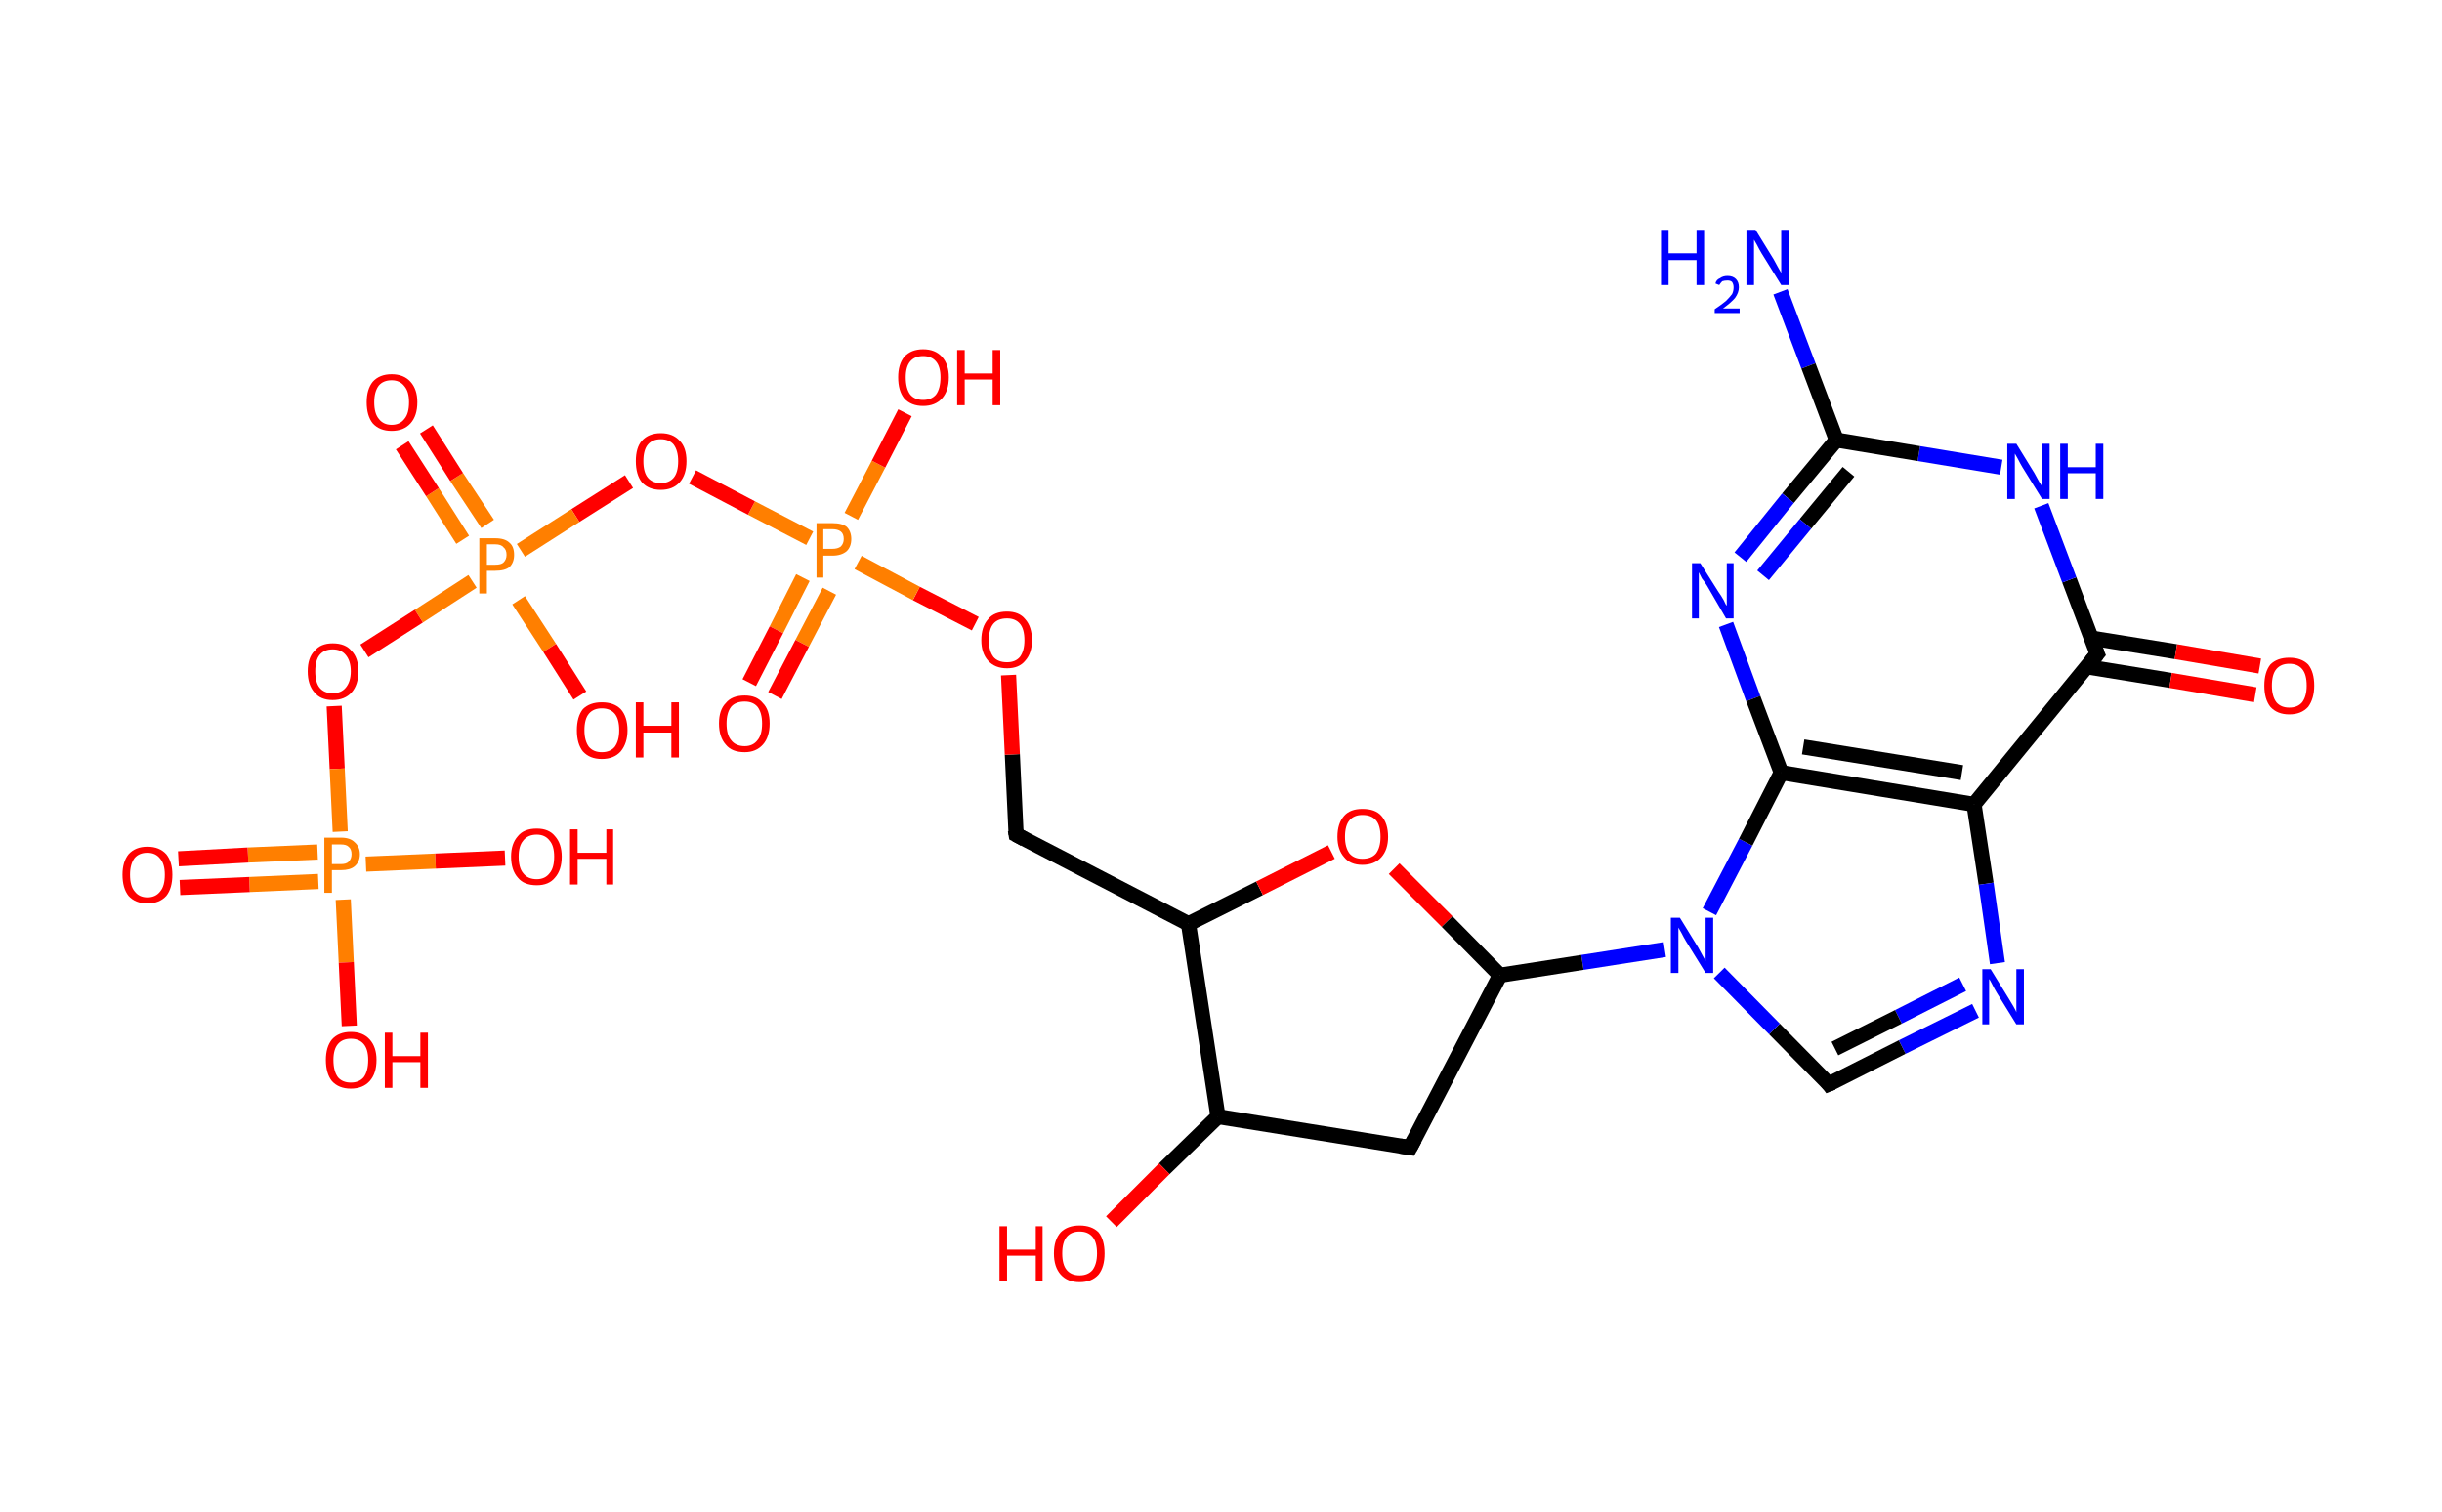 <?xml version='1.0' encoding='ASCII' standalone='yes'?>
<svg xmlns="http://www.w3.org/2000/svg" xmlns:rdkit="http://www.rdkit.org/xml" xmlns:xlink="http://www.w3.org/1999/xlink" version="1.1" baseProfile="full" xml:space="preserve" width="323px" height="200px" viewBox="0 0 323 200">
<!-- END OF HEADER -->
<rect style="opacity:1.0;fill:#FFFFFF;stroke:none" width="323.0" height="200.0" x="0.0" y="0.0"> </rect>
<path class="bond-0 atom-0 atom-1" d="M 235.5,38.6 L 239.2,48.4" style="fill:none;fill-rule:evenodd;stroke:#0000FF;stroke-width:2.0px;stroke-linecap:butt;stroke-linejoin:miter;stroke-opacity:1"/>
<path class="bond-0 atom-0 atom-1" d="M 239.2,48.4 L 242.9,58.2" style="fill:none;fill-rule:evenodd;stroke:#000000;stroke-width:2.0px;stroke-linecap:butt;stroke-linejoin:miter;stroke-opacity:1"/>
<path class="bond-1 atom-1 atom-2" d="M 242.9,58.2 L 236.5,65.9" style="fill:none;fill-rule:evenodd;stroke:#000000;stroke-width:2.0px;stroke-linecap:butt;stroke-linejoin:miter;stroke-opacity:1"/>
<path class="bond-1 atom-1 atom-2" d="M 236.5,65.9 L 230.2,73.7" style="fill:none;fill-rule:evenodd;stroke:#0000FF;stroke-width:2.0px;stroke-linecap:butt;stroke-linejoin:miter;stroke-opacity:1"/>
<path class="bond-1 atom-1 atom-2" d="M 244.5,62.4 L 238.8,69.3" style="fill:none;fill-rule:evenodd;stroke:#000000;stroke-width:2.0px;stroke-linecap:butt;stroke-linejoin:miter;stroke-opacity:1"/>
<path class="bond-1 atom-1 atom-2" d="M 238.8,69.3 L 233.2,76.1" style="fill:none;fill-rule:evenodd;stroke:#0000FF;stroke-width:2.0px;stroke-linecap:butt;stroke-linejoin:miter;stroke-opacity:1"/>
<path class="bond-2 atom-2 atom-3" d="M 228.3,82.6 L 231.9,92.4" style="fill:none;fill-rule:evenodd;stroke:#0000FF;stroke-width:2.0px;stroke-linecap:butt;stroke-linejoin:miter;stroke-opacity:1"/>
<path class="bond-2 atom-2 atom-3" d="M 231.9,92.4 L 235.6,102.2" style="fill:none;fill-rule:evenodd;stroke:#000000;stroke-width:2.0px;stroke-linecap:butt;stroke-linejoin:miter;stroke-opacity:1"/>
<path class="bond-3 atom-3 atom-4" d="M 235.6,102.2 L 261.1,106.4" style="fill:none;fill-rule:evenodd;stroke:#000000;stroke-width:2.0px;stroke-linecap:butt;stroke-linejoin:miter;stroke-opacity:1"/>
<path class="bond-3 atom-3 atom-4" d="M 238.5,98.8 L 259.5,102.2" style="fill:none;fill-rule:evenodd;stroke:#000000;stroke-width:2.0px;stroke-linecap:butt;stroke-linejoin:miter;stroke-opacity:1"/>
<path class="bond-4 atom-4 atom-5" d="M 261.1,106.4 L 262.7,116.9" style="fill:none;fill-rule:evenodd;stroke:#000000;stroke-width:2.0px;stroke-linecap:butt;stroke-linejoin:miter;stroke-opacity:1"/>
<path class="bond-4 atom-4 atom-5" d="M 262.7,116.9 L 264.2,127.4" style="fill:none;fill-rule:evenodd;stroke:#0000FF;stroke-width:2.0px;stroke-linecap:butt;stroke-linejoin:miter;stroke-opacity:1"/>
<path class="bond-5 atom-5 atom-6" d="M 261.3,133.7 L 251.6,138.5" style="fill:none;fill-rule:evenodd;stroke:#0000FF;stroke-width:2.0px;stroke-linecap:butt;stroke-linejoin:miter;stroke-opacity:1"/>
<path class="bond-5 atom-5 atom-6" d="M 251.6,138.5 L 241.9,143.4" style="fill:none;fill-rule:evenodd;stroke:#000000;stroke-width:2.0px;stroke-linecap:butt;stroke-linejoin:miter;stroke-opacity:1"/>
<path class="bond-5 atom-5 atom-6" d="M 259.6,130.2 L 251.1,134.5" style="fill:none;fill-rule:evenodd;stroke:#0000FF;stroke-width:2.0px;stroke-linecap:butt;stroke-linejoin:miter;stroke-opacity:1"/>
<path class="bond-5 atom-5 atom-6" d="M 251.1,134.5 L 242.7,138.7" style="fill:none;fill-rule:evenodd;stroke:#000000;stroke-width:2.0px;stroke-linecap:butt;stroke-linejoin:miter;stroke-opacity:1"/>
<path class="bond-6 atom-6 atom-7" d="M 241.9,143.4 L 234.7,136.1" style="fill:none;fill-rule:evenodd;stroke:#000000;stroke-width:2.0px;stroke-linecap:butt;stroke-linejoin:miter;stroke-opacity:1"/>
<path class="bond-6 atom-6 atom-7" d="M 234.7,136.1 L 227.4,128.7" style="fill:none;fill-rule:evenodd;stroke:#0000FF;stroke-width:2.0px;stroke-linecap:butt;stroke-linejoin:miter;stroke-opacity:1"/>
<path class="bond-7 atom-7 atom-8" d="M 220.2,125.6 L 209.3,127.3" style="fill:none;fill-rule:evenodd;stroke:#0000FF;stroke-width:2.0px;stroke-linecap:butt;stroke-linejoin:miter;stroke-opacity:1"/>
<path class="bond-7 atom-7 atom-8" d="M 209.3,127.3 L 198.4,129.0" style="fill:none;fill-rule:evenodd;stroke:#000000;stroke-width:2.0px;stroke-linecap:butt;stroke-linejoin:miter;stroke-opacity:1"/>
<path class="bond-8 atom-8 atom-9" d="M 198.4,129.0 L 186.5,151.8" style="fill:none;fill-rule:evenodd;stroke:#000000;stroke-width:2.0px;stroke-linecap:butt;stroke-linejoin:miter;stroke-opacity:1"/>
<path class="bond-9 atom-9 atom-10" d="M 186.5,151.8 L 161.1,147.7" style="fill:none;fill-rule:evenodd;stroke:#000000;stroke-width:2.0px;stroke-linecap:butt;stroke-linejoin:miter;stroke-opacity:1"/>
<path class="bond-10 atom-10 atom-11" d="M 161.1,147.7 L 154.0,154.6" style="fill:none;fill-rule:evenodd;stroke:#000000;stroke-width:2.0px;stroke-linecap:butt;stroke-linejoin:miter;stroke-opacity:1"/>
<path class="bond-10 atom-10 atom-11" d="M 154.0,154.6 L 147.0,161.6" style="fill:none;fill-rule:evenodd;stroke:#FF0000;stroke-width:2.0px;stroke-linecap:butt;stroke-linejoin:miter;stroke-opacity:1"/>
<path class="bond-11 atom-10 atom-12" d="M 161.1,147.7 L 157.2,122.2" style="fill:none;fill-rule:evenodd;stroke:#000000;stroke-width:2.0px;stroke-linecap:butt;stroke-linejoin:miter;stroke-opacity:1"/>
<path class="bond-12 atom-12 atom-13" d="M 157.2,122.2 L 134.4,110.4" style="fill:none;fill-rule:evenodd;stroke:#000000;stroke-width:2.0px;stroke-linecap:butt;stroke-linejoin:miter;stroke-opacity:1"/>
<path class="bond-13 atom-13 atom-14" d="M 134.4,110.4 L 133.9,99.8" style="fill:none;fill-rule:evenodd;stroke:#000000;stroke-width:2.0px;stroke-linecap:butt;stroke-linejoin:miter;stroke-opacity:1"/>
<path class="bond-13 atom-13 atom-14" d="M 133.9,99.8 L 133.4,89.3" style="fill:none;fill-rule:evenodd;stroke:#FF0000;stroke-width:2.0px;stroke-linecap:butt;stroke-linejoin:miter;stroke-opacity:1"/>
<path class="bond-14 atom-14 atom-15" d="M 129.0,82.5 L 121.2,78.5" style="fill:none;fill-rule:evenodd;stroke:#FF0000;stroke-width:2.0px;stroke-linecap:butt;stroke-linejoin:miter;stroke-opacity:1"/>
<path class="bond-14 atom-14 atom-15" d="M 121.2,78.5 L 113.5,74.4" style="fill:none;fill-rule:evenodd;stroke:#FF7F00;stroke-width:2.0px;stroke-linecap:butt;stroke-linejoin:miter;stroke-opacity:1"/>
<path class="bond-15 atom-15 atom-16" d="M 106.2,76.4 L 102.7,83.3" style="fill:none;fill-rule:evenodd;stroke:#FF7F00;stroke-width:2.0px;stroke-linecap:butt;stroke-linejoin:miter;stroke-opacity:1"/>
<path class="bond-15 atom-15 atom-16" d="M 102.7,83.3 L 99.1,90.3" style="fill:none;fill-rule:evenodd;stroke:#FF0000;stroke-width:2.0px;stroke-linecap:butt;stroke-linejoin:miter;stroke-opacity:1"/>
<path class="bond-15 atom-15 atom-16" d="M 109.7,78.2 L 106.1,85.1" style="fill:none;fill-rule:evenodd;stroke:#FF7F00;stroke-width:2.0px;stroke-linecap:butt;stroke-linejoin:miter;stroke-opacity:1"/>
<path class="bond-15 atom-15 atom-16" d="M 106.1,85.1 L 102.5,92.0" style="fill:none;fill-rule:evenodd;stroke:#FF0000;stroke-width:2.0px;stroke-linecap:butt;stroke-linejoin:miter;stroke-opacity:1"/>
<path class="bond-16 atom-15 atom-17" d="M 112.6,68.3 L 116.2,61.4" style="fill:none;fill-rule:evenodd;stroke:#FF7F00;stroke-width:2.0px;stroke-linecap:butt;stroke-linejoin:miter;stroke-opacity:1"/>
<path class="bond-16 atom-15 atom-17" d="M 116.2,61.4 L 119.7,54.6" style="fill:none;fill-rule:evenodd;stroke:#FF0000;stroke-width:2.0px;stroke-linecap:butt;stroke-linejoin:miter;stroke-opacity:1"/>
<path class="bond-17 atom-15 atom-18" d="M 107.1,71.2 L 99.4,67.2" style="fill:none;fill-rule:evenodd;stroke:#FF7F00;stroke-width:2.0px;stroke-linecap:butt;stroke-linejoin:miter;stroke-opacity:1"/>
<path class="bond-17 atom-15 atom-18" d="M 99.4,67.2 L 91.6,63.1" style="fill:none;fill-rule:evenodd;stroke:#FF0000;stroke-width:2.0px;stroke-linecap:butt;stroke-linejoin:miter;stroke-opacity:1"/>
<path class="bond-18 atom-18 atom-19" d="M 83.2,63.7 L 76.1,68.2" style="fill:none;fill-rule:evenodd;stroke:#FF0000;stroke-width:2.0px;stroke-linecap:butt;stroke-linejoin:miter;stroke-opacity:1"/>
<path class="bond-18 atom-18 atom-19" d="M 76.1,68.2 L 68.9,72.8" style="fill:none;fill-rule:evenodd;stroke:#FF7F00;stroke-width:2.0px;stroke-linecap:butt;stroke-linejoin:miter;stroke-opacity:1"/>
<path class="bond-19 atom-19 atom-20" d="M 64.5,69.3 L 60.4,63.1" style="fill:none;fill-rule:evenodd;stroke:#FF7F00;stroke-width:2.0px;stroke-linecap:butt;stroke-linejoin:miter;stroke-opacity:1"/>
<path class="bond-19 atom-19 atom-20" d="M 60.4,63.1 L 56.4,56.8" style="fill:none;fill-rule:evenodd;stroke:#FF0000;stroke-width:2.0px;stroke-linecap:butt;stroke-linejoin:miter;stroke-opacity:1"/>
<path class="bond-19 atom-19 atom-20" d="M 61.2,71.4 L 57.2,65.1" style="fill:none;fill-rule:evenodd;stroke:#FF7F00;stroke-width:2.0px;stroke-linecap:butt;stroke-linejoin:miter;stroke-opacity:1"/>
<path class="bond-19 atom-19 atom-20" d="M 57.2,65.1 L 53.2,58.9" style="fill:none;fill-rule:evenodd;stroke:#FF0000;stroke-width:2.0px;stroke-linecap:butt;stroke-linejoin:miter;stroke-opacity:1"/>
<path class="bond-20 atom-19 atom-21" d="M 68.6,79.4 L 72.7,85.7" style="fill:none;fill-rule:evenodd;stroke:#FF7F00;stroke-width:2.0px;stroke-linecap:butt;stroke-linejoin:miter;stroke-opacity:1"/>
<path class="bond-20 atom-19 atom-21" d="M 72.7,85.7 L 76.7,92.0" style="fill:none;fill-rule:evenodd;stroke:#FF0000;stroke-width:2.0px;stroke-linecap:butt;stroke-linejoin:miter;stroke-opacity:1"/>
<path class="bond-21 atom-19 atom-22" d="M 62.5,76.9 L 55.4,81.5" style="fill:none;fill-rule:evenodd;stroke:#FF7F00;stroke-width:2.0px;stroke-linecap:butt;stroke-linejoin:miter;stroke-opacity:1"/>
<path class="bond-21 atom-19 atom-22" d="M 55.4,81.5 L 48.2,86.1" style="fill:none;fill-rule:evenodd;stroke:#FF0000;stroke-width:2.0px;stroke-linecap:butt;stroke-linejoin:miter;stroke-opacity:1"/>
<path class="bond-22 atom-22 atom-23" d="M 44.2,93.4 L 44.6,101.7" style="fill:none;fill-rule:evenodd;stroke:#FF0000;stroke-width:2.0px;stroke-linecap:butt;stroke-linejoin:miter;stroke-opacity:1"/>
<path class="bond-22 atom-22 atom-23" d="M 44.6,101.7 L 45.0,110.0" style="fill:none;fill-rule:evenodd;stroke:#FF7F00;stroke-width:2.0px;stroke-linecap:butt;stroke-linejoin:miter;stroke-opacity:1"/>
<path class="bond-23 atom-23 atom-24" d="M 42.0,112.7 L 32.8,113.1" style="fill:none;fill-rule:evenodd;stroke:#FF7F00;stroke-width:2.0px;stroke-linecap:butt;stroke-linejoin:miter;stroke-opacity:1"/>
<path class="bond-23 atom-23 atom-24" d="M 32.8,113.1 L 23.6,113.6" style="fill:none;fill-rule:evenodd;stroke:#FF0000;stroke-width:2.0px;stroke-linecap:butt;stroke-linejoin:miter;stroke-opacity:1"/>
<path class="bond-23 atom-23 atom-24" d="M 42.1,116.6 L 33.0,117.0" style="fill:none;fill-rule:evenodd;stroke:#FF7F00;stroke-width:2.0px;stroke-linecap:butt;stroke-linejoin:miter;stroke-opacity:1"/>
<path class="bond-23 atom-23 atom-24" d="M 33.0,117.0 L 23.8,117.4" style="fill:none;fill-rule:evenodd;stroke:#FF0000;stroke-width:2.0px;stroke-linecap:butt;stroke-linejoin:miter;stroke-opacity:1"/>
<path class="bond-24 atom-23 atom-25" d="M 48.4,114.3 L 57.6,113.9" style="fill:none;fill-rule:evenodd;stroke:#FF7F00;stroke-width:2.0px;stroke-linecap:butt;stroke-linejoin:miter;stroke-opacity:1"/>
<path class="bond-24 atom-23 atom-25" d="M 57.6,113.9 L 66.8,113.5" style="fill:none;fill-rule:evenodd;stroke:#FF0000;stroke-width:2.0px;stroke-linecap:butt;stroke-linejoin:miter;stroke-opacity:1"/>
<path class="bond-25 atom-23 atom-26" d="M 45.4,119.0 L 45.8,127.3" style="fill:none;fill-rule:evenodd;stroke:#FF7F00;stroke-width:2.0px;stroke-linecap:butt;stroke-linejoin:miter;stroke-opacity:1"/>
<path class="bond-25 atom-23 atom-26" d="M 45.8,127.3 L 46.2,135.7" style="fill:none;fill-rule:evenodd;stroke:#FF0000;stroke-width:2.0px;stroke-linecap:butt;stroke-linejoin:miter;stroke-opacity:1"/>
<path class="bond-26 atom-12 atom-27" d="M 157.2,122.2 L 166.6,117.5" style="fill:none;fill-rule:evenodd;stroke:#000000;stroke-width:2.0px;stroke-linecap:butt;stroke-linejoin:miter;stroke-opacity:1"/>
<path class="bond-26 atom-12 atom-27" d="M 166.6,117.5 L 176.1,112.7" style="fill:none;fill-rule:evenodd;stroke:#FF0000;stroke-width:2.0px;stroke-linecap:butt;stroke-linejoin:miter;stroke-opacity:1"/>
<path class="bond-27 atom-4 atom-28" d="M 261.1,106.4 L 277.4,86.5" style="fill:none;fill-rule:evenodd;stroke:#000000;stroke-width:2.0px;stroke-linecap:butt;stroke-linejoin:miter;stroke-opacity:1"/>
<path class="bond-28 atom-28 atom-29" d="M 276.0,88.2 L 287.1,90.0" style="fill:none;fill-rule:evenodd;stroke:#000000;stroke-width:2.0px;stroke-linecap:butt;stroke-linejoin:miter;stroke-opacity:1"/>
<path class="bond-28 atom-28 atom-29" d="M 287.1,90.0 L 298.3,91.9" style="fill:none;fill-rule:evenodd;stroke:#FF0000;stroke-width:2.0px;stroke-linecap:butt;stroke-linejoin:miter;stroke-opacity:1"/>
<path class="bond-28 atom-28 atom-29" d="M 276.6,84.4 L 287.8,86.2" style="fill:none;fill-rule:evenodd;stroke:#000000;stroke-width:2.0px;stroke-linecap:butt;stroke-linejoin:miter;stroke-opacity:1"/>
<path class="bond-28 atom-28 atom-29" d="M 287.8,86.2 L 298.9,88.1" style="fill:none;fill-rule:evenodd;stroke:#FF0000;stroke-width:2.0px;stroke-linecap:butt;stroke-linejoin:miter;stroke-opacity:1"/>
<path class="bond-29 atom-28 atom-30" d="M 277.4,86.5 L 273.7,76.7" style="fill:none;fill-rule:evenodd;stroke:#000000;stroke-width:2.0px;stroke-linecap:butt;stroke-linejoin:miter;stroke-opacity:1"/>
<path class="bond-29 atom-28 atom-30" d="M 273.7,76.7 L 270.0,66.9" style="fill:none;fill-rule:evenodd;stroke:#0000FF;stroke-width:2.0px;stroke-linecap:butt;stroke-linejoin:miter;stroke-opacity:1"/>
<path class="bond-30 atom-30 atom-1" d="M 264.7,61.8 L 253.8,60.0" style="fill:none;fill-rule:evenodd;stroke:#0000FF;stroke-width:2.0px;stroke-linecap:butt;stroke-linejoin:miter;stroke-opacity:1"/>
<path class="bond-30 atom-30 atom-1" d="M 253.8,60.0 L 242.9,58.2" style="fill:none;fill-rule:evenodd;stroke:#000000;stroke-width:2.0px;stroke-linecap:butt;stroke-linejoin:miter;stroke-opacity:1"/>
<path class="bond-31 atom-7 atom-3" d="M 226.1,120.6 L 230.9,111.4" style="fill:none;fill-rule:evenodd;stroke:#0000FF;stroke-width:2.0px;stroke-linecap:butt;stroke-linejoin:miter;stroke-opacity:1"/>
<path class="bond-31 atom-7 atom-3" d="M 230.9,111.4 L 235.6,102.2" style="fill:none;fill-rule:evenodd;stroke:#000000;stroke-width:2.0px;stroke-linecap:butt;stroke-linejoin:miter;stroke-opacity:1"/>
<path class="bond-32 atom-27 atom-8" d="M 184.4,114.9 L 191.4,121.9" style="fill:none;fill-rule:evenodd;stroke:#FF0000;stroke-width:2.0px;stroke-linecap:butt;stroke-linejoin:miter;stroke-opacity:1"/>
<path class="bond-32 atom-27 atom-8" d="M 191.4,121.9 L 198.4,129.0" style="fill:none;fill-rule:evenodd;stroke:#000000;stroke-width:2.0px;stroke-linecap:butt;stroke-linejoin:miter;stroke-opacity:1"/>
<path d="M 242.4,143.2 L 241.9,143.4 L 241.6,143.0" style="fill:none;stroke:#000000;stroke-width:2.0px;stroke-linecap:butt;stroke-linejoin:miter;stroke-opacity:1;"/>
<path d="M 187.1,150.7 L 186.5,151.8 L 185.2,151.6" style="fill:none;stroke:#000000;stroke-width:2.0px;stroke-linecap:butt;stroke-linejoin:miter;stroke-opacity:1;"/>
<path d="M 135.5,111.0 L 134.4,110.4 L 134.3,109.8" style="fill:none;stroke:#000000;stroke-width:2.0px;stroke-linecap:butt;stroke-linejoin:miter;stroke-opacity:1;"/>
<path d="M 276.6,87.5 L 277.4,86.5 L 277.2,86.0" style="fill:none;stroke:#000000;stroke-width:2.0px;stroke-linecap:butt;stroke-linejoin:miter;stroke-opacity:1;"/>
<path class="atom-0" d="M 219.7 30.4 L 220.7 30.4 L 220.7 33.5 L 224.4 33.5 L 224.4 30.4 L 225.4 30.4 L 225.4 37.7 L 224.4 37.7 L 224.4 34.4 L 220.7 34.4 L 220.7 37.7 L 219.7 37.7 L 219.7 30.4 " fill="#0000FF"/>
<path class="atom-0" d="M 226.9 37.5 Q 227.0 37.0, 227.5 36.8 Q 227.9 36.5, 228.5 36.5 Q 229.2 36.5, 229.6 36.9 Q 230.0 37.3, 230.0 38.0 Q 230.0 38.7, 229.5 39.4 Q 229.0 40.0, 227.9 40.8 L 230.1 40.8 L 230.1 41.4 L 226.8 41.4 L 226.8 40.9 Q 227.7 40.3, 228.3 39.8 Q 228.8 39.3, 229.1 38.9 Q 229.3 38.5, 229.3 38.0 Q 229.3 37.6, 229.1 37.3 Q 228.9 37.1, 228.5 37.1 Q 228.1 37.1, 227.8 37.2 Q 227.6 37.4, 227.4 37.7 L 226.9 37.5 " fill="#0000FF"/>
<path class="atom-0" d="M 232.2 30.4 L 234.6 34.3 Q 234.8 34.7, 235.2 35.4 Q 235.6 36.1, 235.6 36.1 L 235.6 30.4 L 236.6 30.4 L 236.6 37.7 L 235.6 37.7 L 233.0 33.5 Q 232.7 33.0, 232.4 32.4 Q 232.1 31.9, 232.0 31.7 L 232.0 37.7 L 231.0 37.7 L 231.0 30.4 L 232.2 30.4 " fill="#0000FF"/>
<path class="atom-2" d="M 224.9 74.5 L 227.3 78.3 Q 227.6 78.7, 228.0 79.4 Q 228.3 80.1, 228.4 80.1 L 228.4 74.5 L 229.3 74.5 L 229.3 81.8 L 228.3 81.8 L 225.8 77.5 Q 225.5 77.0, 225.1 76.5 Q 224.8 75.9, 224.7 75.7 L 224.7 81.8 L 223.8 81.8 L 223.8 74.5 L 224.9 74.5 " fill="#0000FF"/>
<path class="atom-5" d="M 263.3 128.2 L 265.7 132.1 Q 265.9 132.4, 266.3 133.1 Q 266.7 133.8, 266.7 133.9 L 266.7 128.2 L 267.7 128.2 L 267.7 135.5 L 266.7 135.5 L 264.1 131.3 Q 263.8 130.8, 263.5 130.2 Q 263.2 129.6, 263.1 129.5 L 263.1 135.5 L 262.2 135.5 L 262.2 128.2 L 263.3 128.2 " fill="#0000FF"/>
<path class="atom-7" d="M 222.2 121.4 L 224.6 125.3 Q 224.8 125.7, 225.2 126.4 Q 225.6 127.1, 225.6 127.1 L 225.6 121.4 L 226.6 121.4 L 226.6 128.7 L 225.6 128.7 L 223.0 124.5 Q 222.7 124.0, 222.4 123.4 Q 222.1 122.9, 222.0 122.7 L 222.0 128.7 L 221.0 128.7 L 221.0 121.4 L 222.2 121.4 " fill="#0000FF"/>
<path class="atom-11" d="M 132.2 162.2 L 133.2 162.2 L 133.2 165.3 L 137.0 165.3 L 137.0 162.2 L 137.9 162.2 L 137.9 169.4 L 137.0 169.4 L 137.0 166.1 L 133.2 166.1 L 133.2 169.4 L 132.2 169.4 L 132.2 162.2 " fill="#FF0000"/>
<path class="atom-11" d="M 139.4 165.8 Q 139.4 164.0, 140.3 163.0 Q 141.2 162.1, 142.8 162.1 Q 144.4 162.1, 145.3 163.0 Q 146.1 164.0, 146.1 165.8 Q 146.1 167.6, 145.3 168.6 Q 144.4 169.6, 142.8 169.6 Q 141.2 169.6, 140.3 168.6 Q 139.4 167.6, 139.4 165.8 M 142.8 168.7 Q 143.9 168.7, 144.5 168.0 Q 145.1 167.2, 145.1 165.8 Q 145.1 164.3, 144.5 163.6 Q 143.9 162.9, 142.8 162.9 Q 141.7 162.9, 141.1 163.6 Q 140.5 164.3, 140.5 165.8 Q 140.5 167.3, 141.1 168.0 Q 141.7 168.7, 142.8 168.7 " fill="#FF0000"/>
<path class="atom-14" d="M 129.8 84.7 Q 129.8 82.9, 130.7 81.9 Q 131.5 80.9, 133.2 80.9 Q 134.8 80.9, 135.6 81.9 Q 136.5 82.9, 136.5 84.7 Q 136.5 86.4, 135.6 87.4 Q 134.8 88.4, 133.2 88.4 Q 131.6 88.4, 130.7 87.4 Q 129.8 86.4, 129.8 84.7 M 133.2 87.6 Q 134.3 87.6, 134.9 86.9 Q 135.5 86.1, 135.5 84.7 Q 135.5 83.2, 134.9 82.5 Q 134.3 81.8, 133.2 81.8 Q 132.0 81.8, 131.4 82.5 Q 130.8 83.2, 130.8 84.7 Q 130.8 86.1, 131.4 86.9 Q 132.0 87.6, 133.2 87.6 " fill="#FF0000"/>
<path class="atom-15" d="M 110.1 69.2 Q 111.4 69.2, 112.0 69.7 Q 112.6 70.3, 112.6 71.3 Q 112.6 72.3, 112.0 72.9 Q 111.3 73.5, 110.1 73.5 L 108.9 73.5 L 108.9 76.4 L 108.0 76.4 L 108.0 69.2 L 110.1 69.2 M 110.1 72.6 Q 110.8 72.6, 111.2 72.3 Q 111.6 71.9, 111.6 71.3 Q 111.6 70.6, 111.2 70.3 Q 110.8 70.0, 110.1 70.0 L 108.9 70.0 L 108.9 72.6 L 110.1 72.6 " fill="#FF7F00"/>
<path class="atom-16" d="M 95.1 95.7 Q 95.1 93.9, 96.0 93.0 Q 96.8 92.0, 98.5 92.0 Q 100.1 92.0, 100.9 93.0 Q 101.8 93.9, 101.8 95.7 Q 101.8 97.5, 100.9 98.5 Q 100.0 99.5, 98.5 99.5 Q 96.8 99.5, 96.0 98.5 Q 95.1 97.5, 95.1 95.7 M 98.5 98.7 Q 99.6 98.7, 100.2 97.9 Q 100.8 97.2, 100.8 95.7 Q 100.8 94.3, 100.2 93.5 Q 99.6 92.8, 98.5 92.8 Q 97.3 92.8, 96.7 93.5 Q 96.1 94.3, 96.1 95.7 Q 96.1 97.2, 96.7 97.9 Q 97.3 98.7, 98.5 98.7 " fill="#FF0000"/>
<path class="atom-17" d="M 118.8 49.9 Q 118.8 48.2, 119.6 47.2 Q 120.5 46.2, 122.1 46.2 Q 123.7 46.2, 124.6 47.2 Q 125.5 48.2, 125.5 49.9 Q 125.5 51.7, 124.6 52.7 Q 123.7 53.7, 122.1 53.7 Q 120.5 53.7, 119.6 52.7 Q 118.8 51.7, 118.8 49.9 M 122.1 52.9 Q 123.2 52.9, 123.8 52.2 Q 124.4 51.4, 124.4 49.9 Q 124.4 48.5, 123.8 47.8 Q 123.2 47.1, 122.1 47.1 Q 121.0 47.1, 120.4 47.8 Q 119.8 48.5, 119.8 49.9 Q 119.8 51.4, 120.4 52.2 Q 121.0 52.9, 122.1 52.9 " fill="#FF0000"/>
<path class="atom-17" d="M 126.6 46.3 L 127.6 46.3 L 127.6 49.4 L 131.3 49.4 L 131.3 46.3 L 132.3 46.3 L 132.3 53.6 L 131.3 53.6 L 131.3 50.2 L 127.6 50.2 L 127.6 53.6 L 126.6 53.6 L 126.6 46.3 " fill="#FF0000"/>
<path class="atom-18" d="M 84.1 61.0 Q 84.1 59.2, 84.9 58.3 Q 85.8 57.3, 87.4 57.3 Q 89.0 57.3, 89.9 58.3 Q 90.8 59.2, 90.8 61.0 Q 90.8 62.8, 89.9 63.8 Q 89.0 64.8, 87.4 64.8 Q 85.8 64.8, 84.9 63.8 Q 84.1 62.8, 84.1 61.0 M 87.4 63.9 Q 88.5 63.9, 89.1 63.2 Q 89.7 62.5, 89.7 61.0 Q 89.7 59.6, 89.1 58.8 Q 88.5 58.1, 87.4 58.1 Q 86.3 58.1, 85.7 58.8 Q 85.1 59.5, 85.1 61.0 Q 85.1 62.5, 85.7 63.2 Q 86.3 63.9, 87.4 63.9 " fill="#FF0000"/>
<path class="atom-19" d="M 65.5 71.2 Q 66.8 71.2, 67.4 71.8 Q 68.0 72.3, 68.0 73.4 Q 68.0 74.4, 67.4 75.0 Q 66.8 75.5, 65.5 75.5 L 64.4 75.5 L 64.4 78.5 L 63.4 78.5 L 63.4 71.2 L 65.5 71.2 M 65.5 74.7 Q 66.3 74.7, 66.6 74.4 Q 67.0 74.0, 67.0 73.4 Q 67.0 72.7, 66.6 72.4 Q 66.3 72.0, 65.5 72.0 L 64.4 72.0 L 64.4 74.7 L 65.5 74.7 " fill="#FF7F00"/>
<path class="atom-20" d="M 48.5 53.2 Q 48.5 51.5, 49.3 50.5 Q 50.2 49.5, 51.8 49.5 Q 53.4 49.5, 54.3 50.5 Q 55.2 51.5, 55.2 53.2 Q 55.2 55.0, 54.3 56.0 Q 53.4 57.0, 51.8 57.0 Q 50.2 57.0, 49.3 56.0 Q 48.5 55.0, 48.5 53.2 M 51.8 56.2 Q 52.9 56.2, 53.5 55.4 Q 54.1 54.7, 54.1 53.2 Q 54.1 51.8, 53.5 51.1 Q 52.9 50.3, 51.8 50.3 Q 50.7 50.3, 50.1 51.0 Q 49.5 51.8, 49.5 53.2 Q 49.5 54.7, 50.1 55.4 Q 50.7 56.2, 51.8 56.2 " fill="#FF0000"/>
<path class="atom-21" d="M 76.3 96.6 Q 76.3 94.8, 77.1 93.8 Q 78.0 92.9, 79.6 92.9 Q 81.2 92.9, 82.1 93.8 Q 83.0 94.8, 83.0 96.6 Q 83.0 98.3, 82.1 99.4 Q 81.2 100.4, 79.6 100.4 Q 78.0 100.4, 77.1 99.4 Q 76.3 98.4, 76.3 96.6 M 79.6 99.5 Q 80.7 99.5, 81.3 98.8 Q 81.9 98.0, 81.9 96.6 Q 81.9 95.1, 81.3 94.4 Q 80.7 93.7, 79.6 93.7 Q 78.5 93.7, 77.9 94.4 Q 77.3 95.1, 77.3 96.6 Q 77.3 98.0, 77.9 98.8 Q 78.5 99.5, 79.6 99.5 " fill="#FF0000"/>
<path class="atom-21" d="M 84.1 92.9 L 85.1 92.9 L 85.1 96.0 L 88.8 96.0 L 88.8 92.9 L 89.8 92.9 L 89.8 100.2 L 88.8 100.2 L 88.8 96.9 L 85.1 96.9 L 85.1 100.2 L 84.1 100.2 L 84.1 92.9 " fill="#FF0000"/>
<path class="atom-22" d="M 40.7 88.8 Q 40.7 87.0, 41.6 86.1 Q 42.4 85.1, 44.0 85.1 Q 45.7 85.1, 46.5 86.1 Q 47.4 87.0, 47.4 88.8 Q 47.4 90.6, 46.5 91.6 Q 45.6 92.6, 44.0 92.6 Q 42.4 92.6, 41.6 91.6 Q 40.7 90.6, 40.7 88.8 M 44.0 91.7 Q 45.1 91.7, 45.7 91.0 Q 46.4 90.2, 46.4 88.8 Q 46.4 87.4, 45.7 86.6 Q 45.1 85.9, 44.0 85.9 Q 42.9 85.9, 42.3 86.6 Q 41.7 87.3, 41.7 88.8 Q 41.7 90.3, 42.3 91.0 Q 42.9 91.7, 44.0 91.7 " fill="#FF0000"/>
<path class="atom-23" d="M 45.1 110.8 Q 46.3 110.8, 46.9 111.4 Q 47.6 112.0, 47.6 113.0 Q 47.6 114.0, 46.9 114.6 Q 46.3 115.1, 45.1 115.1 L 43.9 115.1 L 43.9 118.1 L 42.9 118.1 L 42.9 110.8 L 45.1 110.8 M 45.1 114.3 Q 45.8 114.3, 46.1 114.0 Q 46.5 113.6, 46.5 113.0 Q 46.5 112.3, 46.1 112.0 Q 45.8 111.7, 45.1 111.7 L 43.9 111.7 L 43.9 114.3 L 45.1 114.3 " fill="#FF7F00"/>
<path class="atom-24" d="M 16.2 115.7 Q 16.2 114.0, 17.0 113.0 Q 17.9 112.0, 19.5 112.0 Q 21.1 112.0, 22.0 113.0 Q 22.8 114.0, 22.8 115.7 Q 22.8 117.5, 22.0 118.5 Q 21.1 119.5, 19.5 119.5 Q 17.9 119.5, 17.0 118.5 Q 16.2 117.5, 16.2 115.7 M 19.5 118.7 Q 20.6 118.7, 21.2 117.9 Q 21.8 117.2, 21.8 115.7 Q 21.8 114.3, 21.2 113.6 Q 20.6 112.8, 19.5 112.8 Q 18.4 112.8, 17.8 113.5 Q 17.2 114.3, 17.2 115.7 Q 17.2 117.2, 17.8 117.9 Q 18.4 118.7, 19.5 118.7 " fill="#FF0000"/>
<path class="atom-25" d="M 67.6 113.3 Q 67.6 111.6, 68.5 110.6 Q 69.3 109.6, 71.0 109.6 Q 72.6 109.6, 73.4 110.6 Q 74.3 111.6, 74.3 113.3 Q 74.3 115.1, 73.4 116.1 Q 72.6 117.1, 71.0 117.1 Q 69.3 117.1, 68.5 116.1 Q 67.6 115.1, 67.6 113.3 M 71.0 116.3 Q 72.1 116.3, 72.7 115.5 Q 73.3 114.8, 73.3 113.3 Q 73.3 111.9, 72.7 111.2 Q 72.1 110.4, 71.0 110.4 Q 69.8 110.4, 69.2 111.2 Q 68.6 111.9, 68.6 113.3 Q 68.6 114.8, 69.2 115.5 Q 69.8 116.3, 71.0 116.3 " fill="#FF0000"/>
<path class="atom-25" d="M 75.4 109.7 L 76.4 109.7 L 76.4 112.8 L 80.2 112.8 L 80.2 109.7 L 81.1 109.7 L 81.1 117.0 L 80.2 117.0 L 80.2 113.6 L 76.4 113.6 L 76.4 117.0 L 75.4 117.0 L 75.4 109.7 " fill="#FF0000"/>
<path class="atom-26" d="M 43.1 140.2 Q 43.1 138.5, 43.9 137.5 Q 44.8 136.5, 46.4 136.5 Q 48.0 136.5, 48.9 137.5 Q 49.8 138.5, 49.8 140.2 Q 49.8 142.0, 48.9 143.0 Q 48.0 144.0, 46.4 144.0 Q 44.8 144.0, 43.9 143.0 Q 43.1 142.0, 43.1 140.2 M 46.4 143.2 Q 47.5 143.2, 48.1 142.5 Q 48.7 141.7, 48.7 140.2 Q 48.7 138.8, 48.1 138.1 Q 47.5 137.4, 46.4 137.4 Q 45.3 137.4, 44.7 138.1 Q 44.1 138.8, 44.1 140.2 Q 44.1 141.7, 44.7 142.5 Q 45.3 143.2, 46.4 143.2 " fill="#FF0000"/>
<path class="atom-26" d="M 50.9 136.6 L 51.9 136.6 L 51.9 139.7 L 55.6 139.7 L 55.6 136.6 L 56.6 136.6 L 56.6 143.9 L 55.6 143.9 L 55.6 140.5 L 51.9 140.5 L 51.9 143.9 L 50.9 143.9 L 50.9 136.6 " fill="#FF0000"/>
<path class="atom-27" d="M 176.9 110.7 Q 176.9 108.9, 177.8 107.9 Q 178.6 107.0, 180.2 107.0 Q 181.9 107.0, 182.7 107.9 Q 183.6 108.9, 183.6 110.7 Q 183.6 112.4, 182.7 113.4 Q 181.8 114.4, 180.2 114.4 Q 178.6 114.4, 177.8 113.4 Q 176.9 112.4, 176.9 110.7 M 180.2 113.6 Q 181.4 113.6, 182.0 112.9 Q 182.6 112.1, 182.6 110.7 Q 182.6 109.2, 182.0 108.5 Q 181.4 107.8, 180.2 107.8 Q 179.1 107.8, 178.5 108.5 Q 177.9 109.2, 177.9 110.7 Q 177.9 112.1, 178.5 112.9 Q 179.1 113.6, 180.2 113.6 " fill="#FF0000"/>
<path class="atom-29" d="M 299.5 90.7 Q 299.5 88.9, 300.3 87.9 Q 301.2 87.0, 302.8 87.0 Q 304.4 87.0, 305.3 87.9 Q 306.1 88.9, 306.1 90.7 Q 306.1 92.4, 305.3 93.5 Q 304.4 94.5, 302.8 94.5 Q 301.2 94.5, 300.3 93.5 Q 299.5 92.5, 299.5 90.7 M 302.8 93.6 Q 303.9 93.6, 304.5 92.9 Q 305.1 92.1, 305.1 90.7 Q 305.1 89.2, 304.5 88.5 Q 303.9 87.8, 302.8 87.8 Q 301.7 87.8, 301.1 88.5 Q 300.5 89.2, 300.5 90.7 Q 300.5 92.1, 301.1 92.9 Q 301.7 93.6, 302.8 93.6 " fill="#FF0000"/>
<path class="atom-30" d="M 266.7 58.7 L 269.1 62.6 Q 269.3 63.0, 269.7 63.7 Q 270.1 64.3, 270.1 64.4 L 270.1 58.7 L 271.1 58.7 L 271.1 66.0 L 270.1 66.0 L 267.5 61.8 Q 267.2 61.3, 266.9 60.7 Q 266.6 60.2, 266.5 60.0 L 266.5 66.0 L 265.5 66.0 L 265.5 58.7 L 266.7 58.7 " fill="#0000FF"/>
<path class="atom-30" d="M 272.5 58.7 L 273.5 58.7 L 273.5 61.8 L 277.2 61.8 L 277.2 58.7 L 278.2 58.7 L 278.2 66.0 L 277.2 66.0 L 277.2 62.6 L 273.5 62.6 L 273.5 66.0 L 272.5 66.0 L 272.5 58.7 " fill="#0000FF"/>
</svg>
